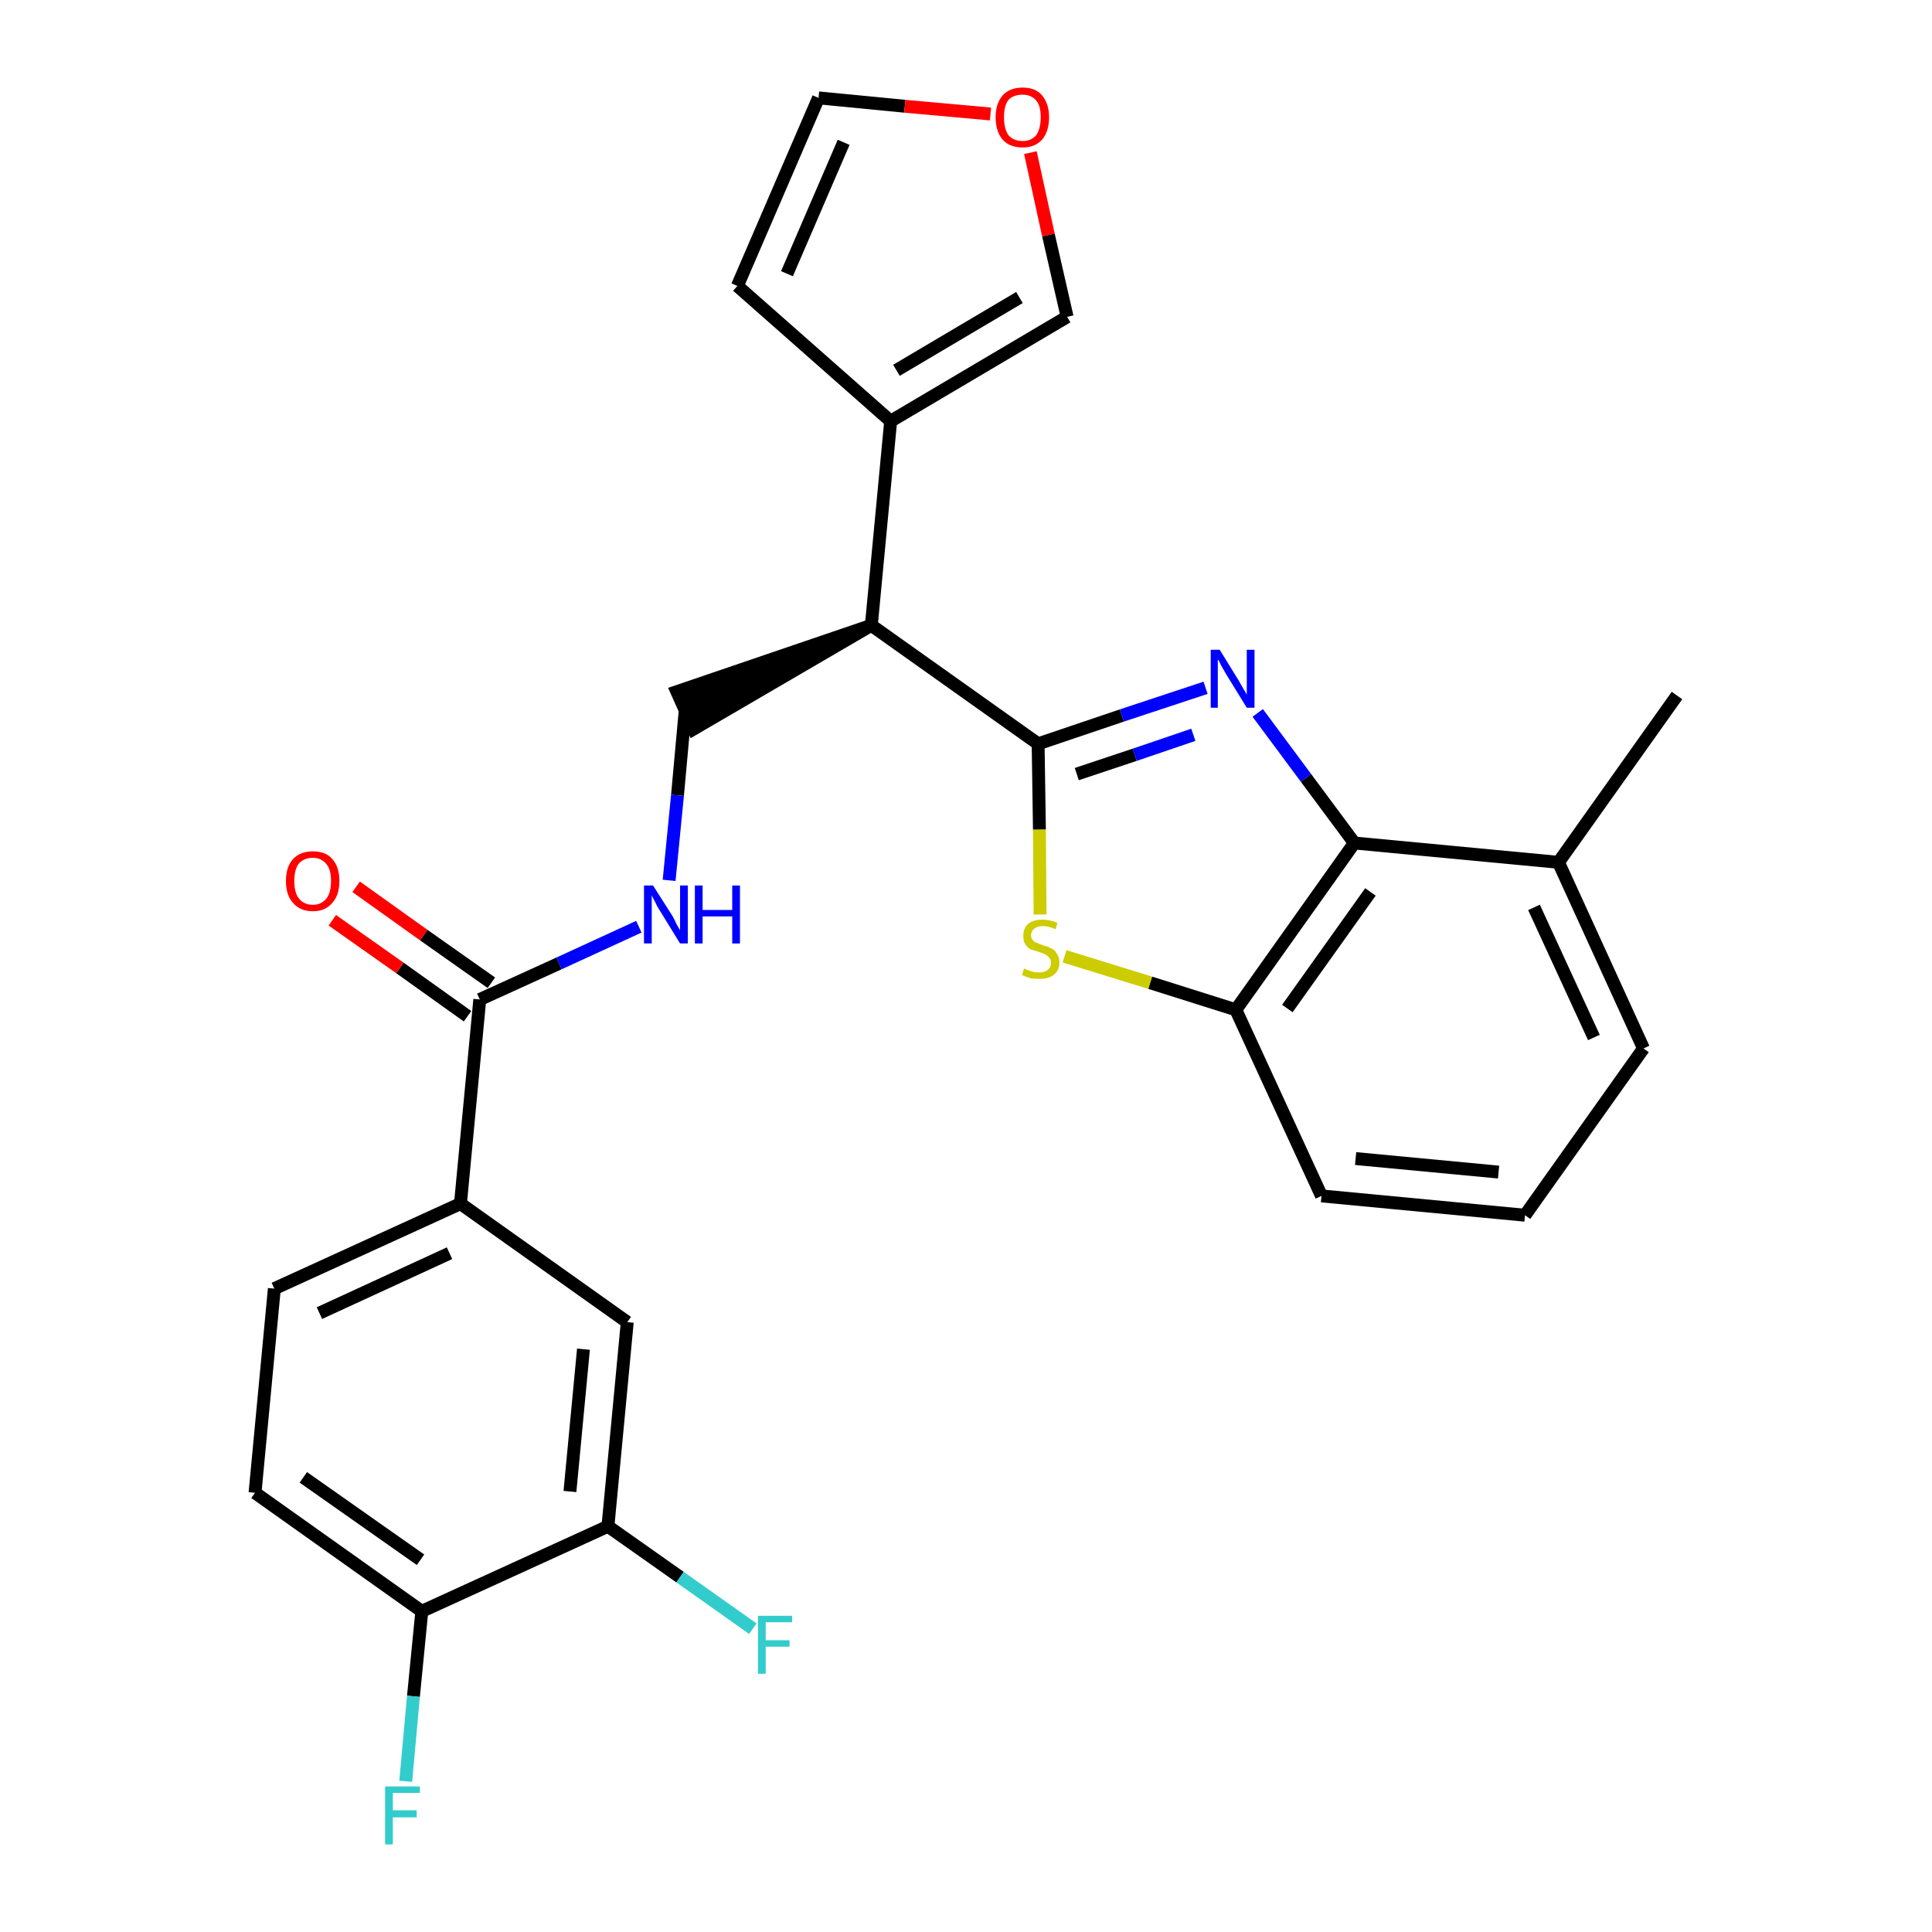 <?xml version='1.0' encoding='iso-8859-1'?>
<svg version='1.1' baseProfile='full'
              xmlns='http://www.w3.org/2000/svg'
                      xmlns:rdkit='http://www.rdkit.org/xml'
                      xmlns:xlink='http://www.w3.org/1999/xlink'
                  xml:space='preserve'
width='300px' height='300px' viewBox='0 0 300 300'>
<!-- END OF HEADER -->
<path class='bond-0 atom-0 atom-1' d='M 260.4,108.0 L 242.0,133.9' style='fill:none;fill-rule:evenodd;stroke:#000000;stroke-width:2.0px;stroke-linecap:butt;stroke-linejoin:miter;stroke-opacity:1' />
<path class='bond-1 atom-1 atom-2' d='M 242.0,133.9 L 255.2,162.8' style='fill:none;fill-rule:evenodd;stroke:#000000;stroke-width:2.0px;stroke-linecap:butt;stroke-linejoin:miter;stroke-opacity:1' />
<path class='bond-1 atom-1 atom-2' d='M 238.2,140.9 L 247.5,161.1' style='fill:none;fill-rule:evenodd;stroke:#000000;stroke-width:2.0px;stroke-linecap:butt;stroke-linejoin:miter;stroke-opacity:1' />
<path class='bond-27 atom-27 atom-1' d='M 210.3,130.9 L 242.0,133.9' style='fill:none;fill-rule:evenodd;stroke:#000000;stroke-width:2.0px;stroke-linecap:butt;stroke-linejoin:miter;stroke-opacity:1' />
<path class='bond-2 atom-2 atom-3' d='M 255.2,162.8 L 236.8,188.7' style='fill:none;fill-rule:evenodd;stroke:#000000;stroke-width:2.0px;stroke-linecap:butt;stroke-linejoin:miter;stroke-opacity:1' />
<path class='bond-3 atom-3 atom-4' d='M 236.8,188.7 L 205.2,185.7' style='fill:none;fill-rule:evenodd;stroke:#000000;stroke-width:2.0px;stroke-linecap:butt;stroke-linejoin:miter;stroke-opacity:1' />
<path class='bond-3 atom-3 atom-4' d='M 232.7,182.0 L 210.5,179.9' style='fill:none;fill-rule:evenodd;stroke:#000000;stroke-width:2.0px;stroke-linecap:butt;stroke-linejoin:miter;stroke-opacity:1' />
<path class='bond-4 atom-4 atom-5' d='M 205.2,185.7 L 191.9,156.8' style='fill:none;fill-rule:evenodd;stroke:#000000;stroke-width:2.0px;stroke-linecap:butt;stroke-linejoin:miter;stroke-opacity:1' />
<path class='bond-5 atom-5 atom-6' d='M 191.9,156.8 L 178.6,152.6' style='fill:none;fill-rule:evenodd;stroke:#000000;stroke-width:2.0px;stroke-linecap:butt;stroke-linejoin:miter;stroke-opacity:1' />
<path class='bond-5 atom-5 atom-6' d='M 178.6,152.6 L 165.3,148.5' style='fill:none;fill-rule:evenodd;stroke:#CCCC00;stroke-width:2.0px;stroke-linecap:butt;stroke-linejoin:miter;stroke-opacity:1' />
<path class='bond-28 atom-27 atom-5' d='M 210.3,130.9 L 191.9,156.8' style='fill:none;fill-rule:evenodd;stroke:#000000;stroke-width:2.0px;stroke-linecap:butt;stroke-linejoin:miter;stroke-opacity:1' />
<path class='bond-28 atom-27 atom-5' d='M 212.8,138.5 L 199.9,156.6' style='fill:none;fill-rule:evenodd;stroke:#000000;stroke-width:2.0px;stroke-linecap:butt;stroke-linejoin:miter;stroke-opacity:1' />
<path class='bond-6 atom-6 atom-7' d='M 161.5,142.0 L 161.4,128.8' style='fill:none;fill-rule:evenodd;stroke:#CCCC00;stroke-width:2.0px;stroke-linecap:butt;stroke-linejoin:miter;stroke-opacity:1' />
<path class='bond-6 atom-6 atom-7' d='M 161.4,128.8 L 161.2,115.5' style='fill:none;fill-rule:evenodd;stroke:#000000;stroke-width:2.0px;stroke-linecap:butt;stroke-linejoin:miter;stroke-opacity:1' />
<path class='bond-7 atom-7 atom-8' d='M 161.2,115.5 L 135.3,97.1' style='fill:none;fill-rule:evenodd;stroke:#000000;stroke-width:2.0px;stroke-linecap:butt;stroke-linejoin:miter;stroke-opacity:1' />
<path class='bond-25 atom-7 atom-26' d='M 161.2,115.5 L 174.2,111.1' style='fill:none;fill-rule:evenodd;stroke:#000000;stroke-width:2.0px;stroke-linecap:butt;stroke-linejoin:miter;stroke-opacity:1' />
<path class='bond-25 atom-7 atom-26' d='M 174.2,111.1 L 187.2,106.8' style='fill:none;fill-rule:evenodd;stroke:#0000FF;stroke-width:2.0px;stroke-linecap:butt;stroke-linejoin:miter;stroke-opacity:1' />
<path class='bond-25 atom-7 atom-26' d='M 167.2,120.2 L 176.2,117.2' style='fill:none;fill-rule:evenodd;stroke:#000000;stroke-width:2.0px;stroke-linecap:butt;stroke-linejoin:miter;stroke-opacity:1' />
<path class='bond-25 atom-7 atom-26' d='M 176.2,117.2 L 185.3,114.1' style='fill:none;fill-rule:evenodd;stroke:#0000FF;stroke-width:2.0px;stroke-linecap:butt;stroke-linejoin:miter;stroke-opacity:1' />
<path class='bond-8 atom-8 atom-9' d='M 135.3,97.1 L 105.1,107.4 L 107.7,113.2 Z' style='fill:#000000;fill-rule:evenodd;fill-opacity:1;stroke:#000000;stroke-width:2.0px;stroke-linecap:butt;stroke-linejoin:miter;stroke-opacity:1;' />
<path class='bond-20 atom-8 atom-21' d='M 135.3,97.1 L 138.3,65.4' style='fill:none;fill-rule:evenodd;stroke:#000000;stroke-width:2.0px;stroke-linecap:butt;stroke-linejoin:miter;stroke-opacity:1' />
<path class='bond-9 atom-9 atom-10' d='M 106.4,110.3 L 105.2,123.5' style='fill:none;fill-rule:evenodd;stroke:#000000;stroke-width:2.0px;stroke-linecap:butt;stroke-linejoin:miter;stroke-opacity:1' />
<path class='bond-9 atom-9 atom-10' d='M 105.2,123.5 L 103.9,136.7' style='fill:none;fill-rule:evenodd;stroke:#0000FF;stroke-width:2.0px;stroke-linecap:butt;stroke-linejoin:miter;stroke-opacity:1' />
<path class='bond-10 atom-10 atom-11' d='M 99.2,143.9 L 86.8,149.6' style='fill:none;fill-rule:evenodd;stroke:#0000FF;stroke-width:2.0px;stroke-linecap:butt;stroke-linejoin:miter;stroke-opacity:1' />
<path class='bond-10 atom-10 atom-11' d='M 86.8,149.6 L 74.5,155.2' style='fill:none;fill-rule:evenodd;stroke:#000000;stroke-width:2.0px;stroke-linecap:butt;stroke-linejoin:miter;stroke-opacity:1' />
<path class='bond-11 atom-11 atom-12' d='M 76.3,152.6 L 65.8,145.2' style='fill:none;fill-rule:evenodd;stroke:#000000;stroke-width:2.0px;stroke-linecap:butt;stroke-linejoin:miter;stroke-opacity:1' />
<path class='bond-11 atom-11 atom-12' d='M 65.8,145.2 L 55.3,137.7' style='fill:none;fill-rule:evenodd;stroke:#FF0000;stroke-width:2.0px;stroke-linecap:butt;stroke-linejoin:miter;stroke-opacity:1' />
<path class='bond-11 atom-11 atom-12' d='M 72.6,157.8 L 62.1,150.3' style='fill:none;fill-rule:evenodd;stroke:#000000;stroke-width:2.0px;stroke-linecap:butt;stroke-linejoin:miter;stroke-opacity:1' />
<path class='bond-11 atom-11 atom-12' d='M 62.1,150.3 L 51.6,142.9' style='fill:none;fill-rule:evenodd;stroke:#FF0000;stroke-width:2.0px;stroke-linecap:butt;stroke-linejoin:miter;stroke-opacity:1' />
<path class='bond-12 atom-11 atom-13' d='M 74.5,155.2 L 71.5,186.9' style='fill:none;fill-rule:evenodd;stroke:#000000;stroke-width:2.0px;stroke-linecap:butt;stroke-linejoin:miter;stroke-opacity:1' />
<path class='bond-13 atom-13 atom-14' d='M 71.5,186.9 L 42.6,200.1' style='fill:none;fill-rule:evenodd;stroke:#000000;stroke-width:2.0px;stroke-linecap:butt;stroke-linejoin:miter;stroke-opacity:1' />
<path class='bond-13 atom-13 atom-14' d='M 69.8,194.6 L 49.6,203.9' style='fill:none;fill-rule:evenodd;stroke:#000000;stroke-width:2.0px;stroke-linecap:butt;stroke-linejoin:miter;stroke-opacity:1' />
<path class='bond-29 atom-20 atom-13' d='M 97.4,205.3 L 71.5,186.9' style='fill:none;fill-rule:evenodd;stroke:#000000;stroke-width:2.0px;stroke-linecap:butt;stroke-linejoin:miter;stroke-opacity:1' />
<path class='bond-14 atom-14 atom-15' d='M 42.6,200.1 L 39.6,231.8' style='fill:none;fill-rule:evenodd;stroke:#000000;stroke-width:2.0px;stroke-linecap:butt;stroke-linejoin:miter;stroke-opacity:1' />
<path class='bond-15 atom-15 atom-16' d='M 39.6,231.8 L 65.5,250.2' style='fill:none;fill-rule:evenodd;stroke:#000000;stroke-width:2.0px;stroke-linecap:butt;stroke-linejoin:miter;stroke-opacity:1' />
<path class='bond-15 atom-15 atom-16' d='M 47.1,229.4 L 65.3,242.2' style='fill:none;fill-rule:evenodd;stroke:#000000;stroke-width:2.0px;stroke-linecap:butt;stroke-linejoin:miter;stroke-opacity:1' />
<path class='bond-16 atom-16 atom-17' d='M 65.5,250.2 L 64.2,263.4' style='fill:none;fill-rule:evenodd;stroke:#000000;stroke-width:2.0px;stroke-linecap:butt;stroke-linejoin:miter;stroke-opacity:1' />
<path class='bond-16 atom-16 atom-17' d='M 64.2,263.4 L 63.0,276.6' style='fill:none;fill-rule:evenodd;stroke:#33CCCC;stroke-width:2.0px;stroke-linecap:butt;stroke-linejoin:miter;stroke-opacity:1' />
<path class='bond-17 atom-16 atom-18' d='M 65.5,250.2 L 94.4,237.0' style='fill:none;fill-rule:evenodd;stroke:#000000;stroke-width:2.0px;stroke-linecap:butt;stroke-linejoin:miter;stroke-opacity:1' />
<path class='bond-18 atom-18 atom-19' d='M 94.4,237.0 L 105.6,244.9' style='fill:none;fill-rule:evenodd;stroke:#000000;stroke-width:2.0px;stroke-linecap:butt;stroke-linejoin:miter;stroke-opacity:1' />
<path class='bond-18 atom-18 atom-19' d='M 105.6,244.9 L 116.9,252.9' style='fill:none;fill-rule:evenodd;stroke:#33CCCC;stroke-width:2.0px;stroke-linecap:butt;stroke-linejoin:miter;stroke-opacity:1' />
<path class='bond-19 atom-18 atom-20' d='M 94.4,237.0 L 97.4,205.3' style='fill:none;fill-rule:evenodd;stroke:#000000;stroke-width:2.0px;stroke-linecap:butt;stroke-linejoin:miter;stroke-opacity:1' />
<path class='bond-19 atom-18 atom-20' d='M 88.5,231.6 L 90.6,209.5' style='fill:none;fill-rule:evenodd;stroke:#000000;stroke-width:2.0px;stroke-linecap:butt;stroke-linejoin:miter;stroke-opacity:1' />
<path class='bond-21 atom-21 atom-22' d='M 138.3,65.4 L 114.5,44.4' style='fill:none;fill-rule:evenodd;stroke:#000000;stroke-width:2.0px;stroke-linecap:butt;stroke-linejoin:miter;stroke-opacity:1' />
<path class='bond-30 atom-25 atom-21' d='M 165.7,49.2 L 138.3,65.4' style='fill:none;fill-rule:evenodd;stroke:#000000;stroke-width:2.0px;stroke-linecap:butt;stroke-linejoin:miter;stroke-opacity:1' />
<path class='bond-30 atom-25 atom-21' d='M 158.3,46.2 L 139.2,57.5' style='fill:none;fill-rule:evenodd;stroke:#000000;stroke-width:2.0px;stroke-linecap:butt;stroke-linejoin:miter;stroke-opacity:1' />
<path class='bond-22 atom-22 atom-23' d='M 114.5,44.4 L 127.1,15.2' style='fill:none;fill-rule:evenodd;stroke:#000000;stroke-width:2.0px;stroke-linecap:butt;stroke-linejoin:miter;stroke-opacity:1' />
<path class='bond-22 atom-22 atom-23' d='M 122.2,42.5 L 131.0,22.1' style='fill:none;fill-rule:evenodd;stroke:#000000;stroke-width:2.0px;stroke-linecap:butt;stroke-linejoin:miter;stroke-opacity:1' />
<path class='bond-23 atom-23 atom-24' d='M 127.1,15.2 L 140.5,16.5' style='fill:none;fill-rule:evenodd;stroke:#000000;stroke-width:2.0px;stroke-linecap:butt;stroke-linejoin:miter;stroke-opacity:1' />
<path class='bond-23 atom-23 atom-24' d='M 140.5,16.5 L 153.8,17.7' style='fill:none;fill-rule:evenodd;stroke:#FF0000;stroke-width:2.0px;stroke-linecap:butt;stroke-linejoin:miter;stroke-opacity:1' />
<path class='bond-24 atom-24 atom-25' d='M 160.0,23.7 L 162.8,36.5' style='fill:none;fill-rule:evenodd;stroke:#FF0000;stroke-width:2.0px;stroke-linecap:butt;stroke-linejoin:miter;stroke-opacity:1' />
<path class='bond-24 atom-24 atom-25' d='M 162.8,36.5 L 165.7,49.2' style='fill:none;fill-rule:evenodd;stroke:#000000;stroke-width:2.0px;stroke-linecap:butt;stroke-linejoin:miter;stroke-opacity:1' />
<path class='bond-26 atom-26 atom-27' d='M 195.3,110.7 L 202.8,120.8' style='fill:none;fill-rule:evenodd;stroke:#0000FF;stroke-width:2.0px;stroke-linecap:butt;stroke-linejoin:miter;stroke-opacity:1' />
<path class='bond-26 atom-26 atom-27' d='M 202.8,120.8 L 210.3,130.9' style='fill:none;fill-rule:evenodd;stroke:#000000;stroke-width:2.0px;stroke-linecap:butt;stroke-linejoin:miter;stroke-opacity:1' />
<path  class='atom-6' d='M 159.0 150.4
Q 159.1 150.4, 159.5 150.6
Q 160.0 150.8, 160.4 150.9
Q 160.9 151.0, 161.4 151.0
Q 162.2 151.0, 162.7 150.6
Q 163.2 150.2, 163.2 149.5
Q 163.2 149.0, 162.9 148.7
Q 162.7 148.4, 162.3 148.2
Q 161.9 148.0, 161.3 147.8
Q 160.5 147.6, 160.0 147.4
Q 159.5 147.1, 159.2 146.6
Q 158.9 146.2, 158.9 145.3
Q 158.9 144.2, 159.6 143.5
Q 160.4 142.8, 161.9 142.8
Q 163.0 142.8, 164.2 143.3
L 163.9 144.3
Q 162.8 143.8, 162.0 143.8
Q 161.1 143.8, 160.6 144.2
Q 160.1 144.6, 160.1 145.2
Q 160.1 145.7, 160.4 146.0
Q 160.6 146.3, 161.0 146.4
Q 161.4 146.6, 162.0 146.8
Q 162.8 147.0, 163.3 147.3
Q 163.8 147.5, 164.1 148.1
Q 164.5 148.6, 164.5 149.5
Q 164.5 150.7, 163.6 151.4
Q 162.8 152.0, 161.4 152.0
Q 160.6 152.0, 160.0 151.9
Q 159.4 151.7, 158.7 151.4
L 159.0 150.4
' fill='#CCCC00'/>
<path  class='atom-10' d='M 101.4 137.5
L 104.4 142.2
Q 104.7 142.7, 105.1 143.6
Q 105.6 144.4, 105.6 144.5
L 105.6 137.5
L 106.8 137.5
L 106.8 146.5
L 105.6 146.5
L 102.4 141.3
Q 102.0 140.7, 101.7 140.0
Q 101.3 139.3, 101.2 139.0
L 101.2 146.5
L 100.0 146.5
L 100.0 137.5
L 101.4 137.5
' fill='#0000FF'/>
<path  class='atom-10' d='M 107.9 137.5
L 109.1 137.5
L 109.1 141.3
L 113.7 141.3
L 113.7 137.5
L 114.9 137.5
L 114.9 146.5
L 113.7 146.5
L 113.7 142.3
L 109.1 142.3
L 109.1 146.5
L 107.9 146.5
L 107.9 137.5
' fill='#0000FF'/>
<path  class='atom-12' d='M 44.4 136.8
Q 44.4 134.6, 45.5 133.4
Q 46.6 132.2, 48.6 132.2
Q 50.6 132.2, 51.6 133.4
Q 52.7 134.6, 52.7 136.8
Q 52.7 139.0, 51.6 140.2
Q 50.5 141.5, 48.6 141.5
Q 46.6 141.5, 45.5 140.2
Q 44.4 139.0, 44.4 136.8
M 48.6 140.5
Q 49.9 140.5, 50.7 139.5
Q 51.4 138.6, 51.4 136.8
Q 51.4 135.0, 50.7 134.2
Q 49.9 133.2, 48.6 133.2
Q 47.2 133.2, 46.4 134.1
Q 45.7 135.0, 45.7 136.8
Q 45.7 138.6, 46.4 139.5
Q 47.2 140.5, 48.6 140.5
' fill='#FF0000'/>
<path  class='atom-17' d='M 59.8 277.4
L 65.2 277.4
L 65.2 278.4
L 61.0 278.4
L 61.0 281.1
L 64.7 281.1
L 64.7 282.2
L 61.0 282.2
L 61.0 286.4
L 59.8 286.4
L 59.8 277.4
' fill='#33CCCC'/>
<path  class='atom-19' d='M 117.7 250.9
L 123.0 250.9
L 123.0 251.9
L 118.9 251.9
L 118.9 254.7
L 122.6 254.7
L 122.6 255.7
L 118.9 255.7
L 118.9 259.9
L 117.7 259.9
L 117.7 250.9
' fill='#33CCCC'/>
<path  class='atom-24' d='M 154.6 18.2
Q 154.6 16.1, 155.7 14.8
Q 156.8 13.6, 158.8 13.6
Q 160.8 13.6, 161.8 14.8
Q 162.9 16.1, 162.9 18.2
Q 162.9 20.4, 161.8 21.7
Q 160.7 22.9, 158.8 22.9
Q 156.8 22.9, 155.7 21.7
Q 154.6 20.4, 154.6 18.2
M 158.8 21.9
Q 160.1 21.9, 160.9 21.0
Q 161.6 20.0, 161.6 18.2
Q 161.6 16.4, 160.9 15.6
Q 160.1 14.7, 158.8 14.7
Q 157.4 14.7, 156.6 15.5
Q 155.9 16.4, 155.9 18.2
Q 155.9 20.0, 156.6 21.0
Q 157.4 21.9, 158.8 21.9
' fill='#FF0000'/>
<path  class='atom-26' d='M 189.4 100.9
L 192.3 105.6
Q 192.6 106.1, 193.1 107.0
Q 193.6 107.8, 193.6 107.9
L 193.6 100.9
L 194.8 100.9
L 194.8 109.9
L 193.6 109.9
L 190.4 104.7
Q 190.0 104.0, 189.6 103.3
Q 189.3 102.6, 189.1 102.4
L 189.1 109.9
L 188.0 109.9
L 188.0 100.9
L 189.4 100.9
' fill='#0000FF'/>
</svg>
